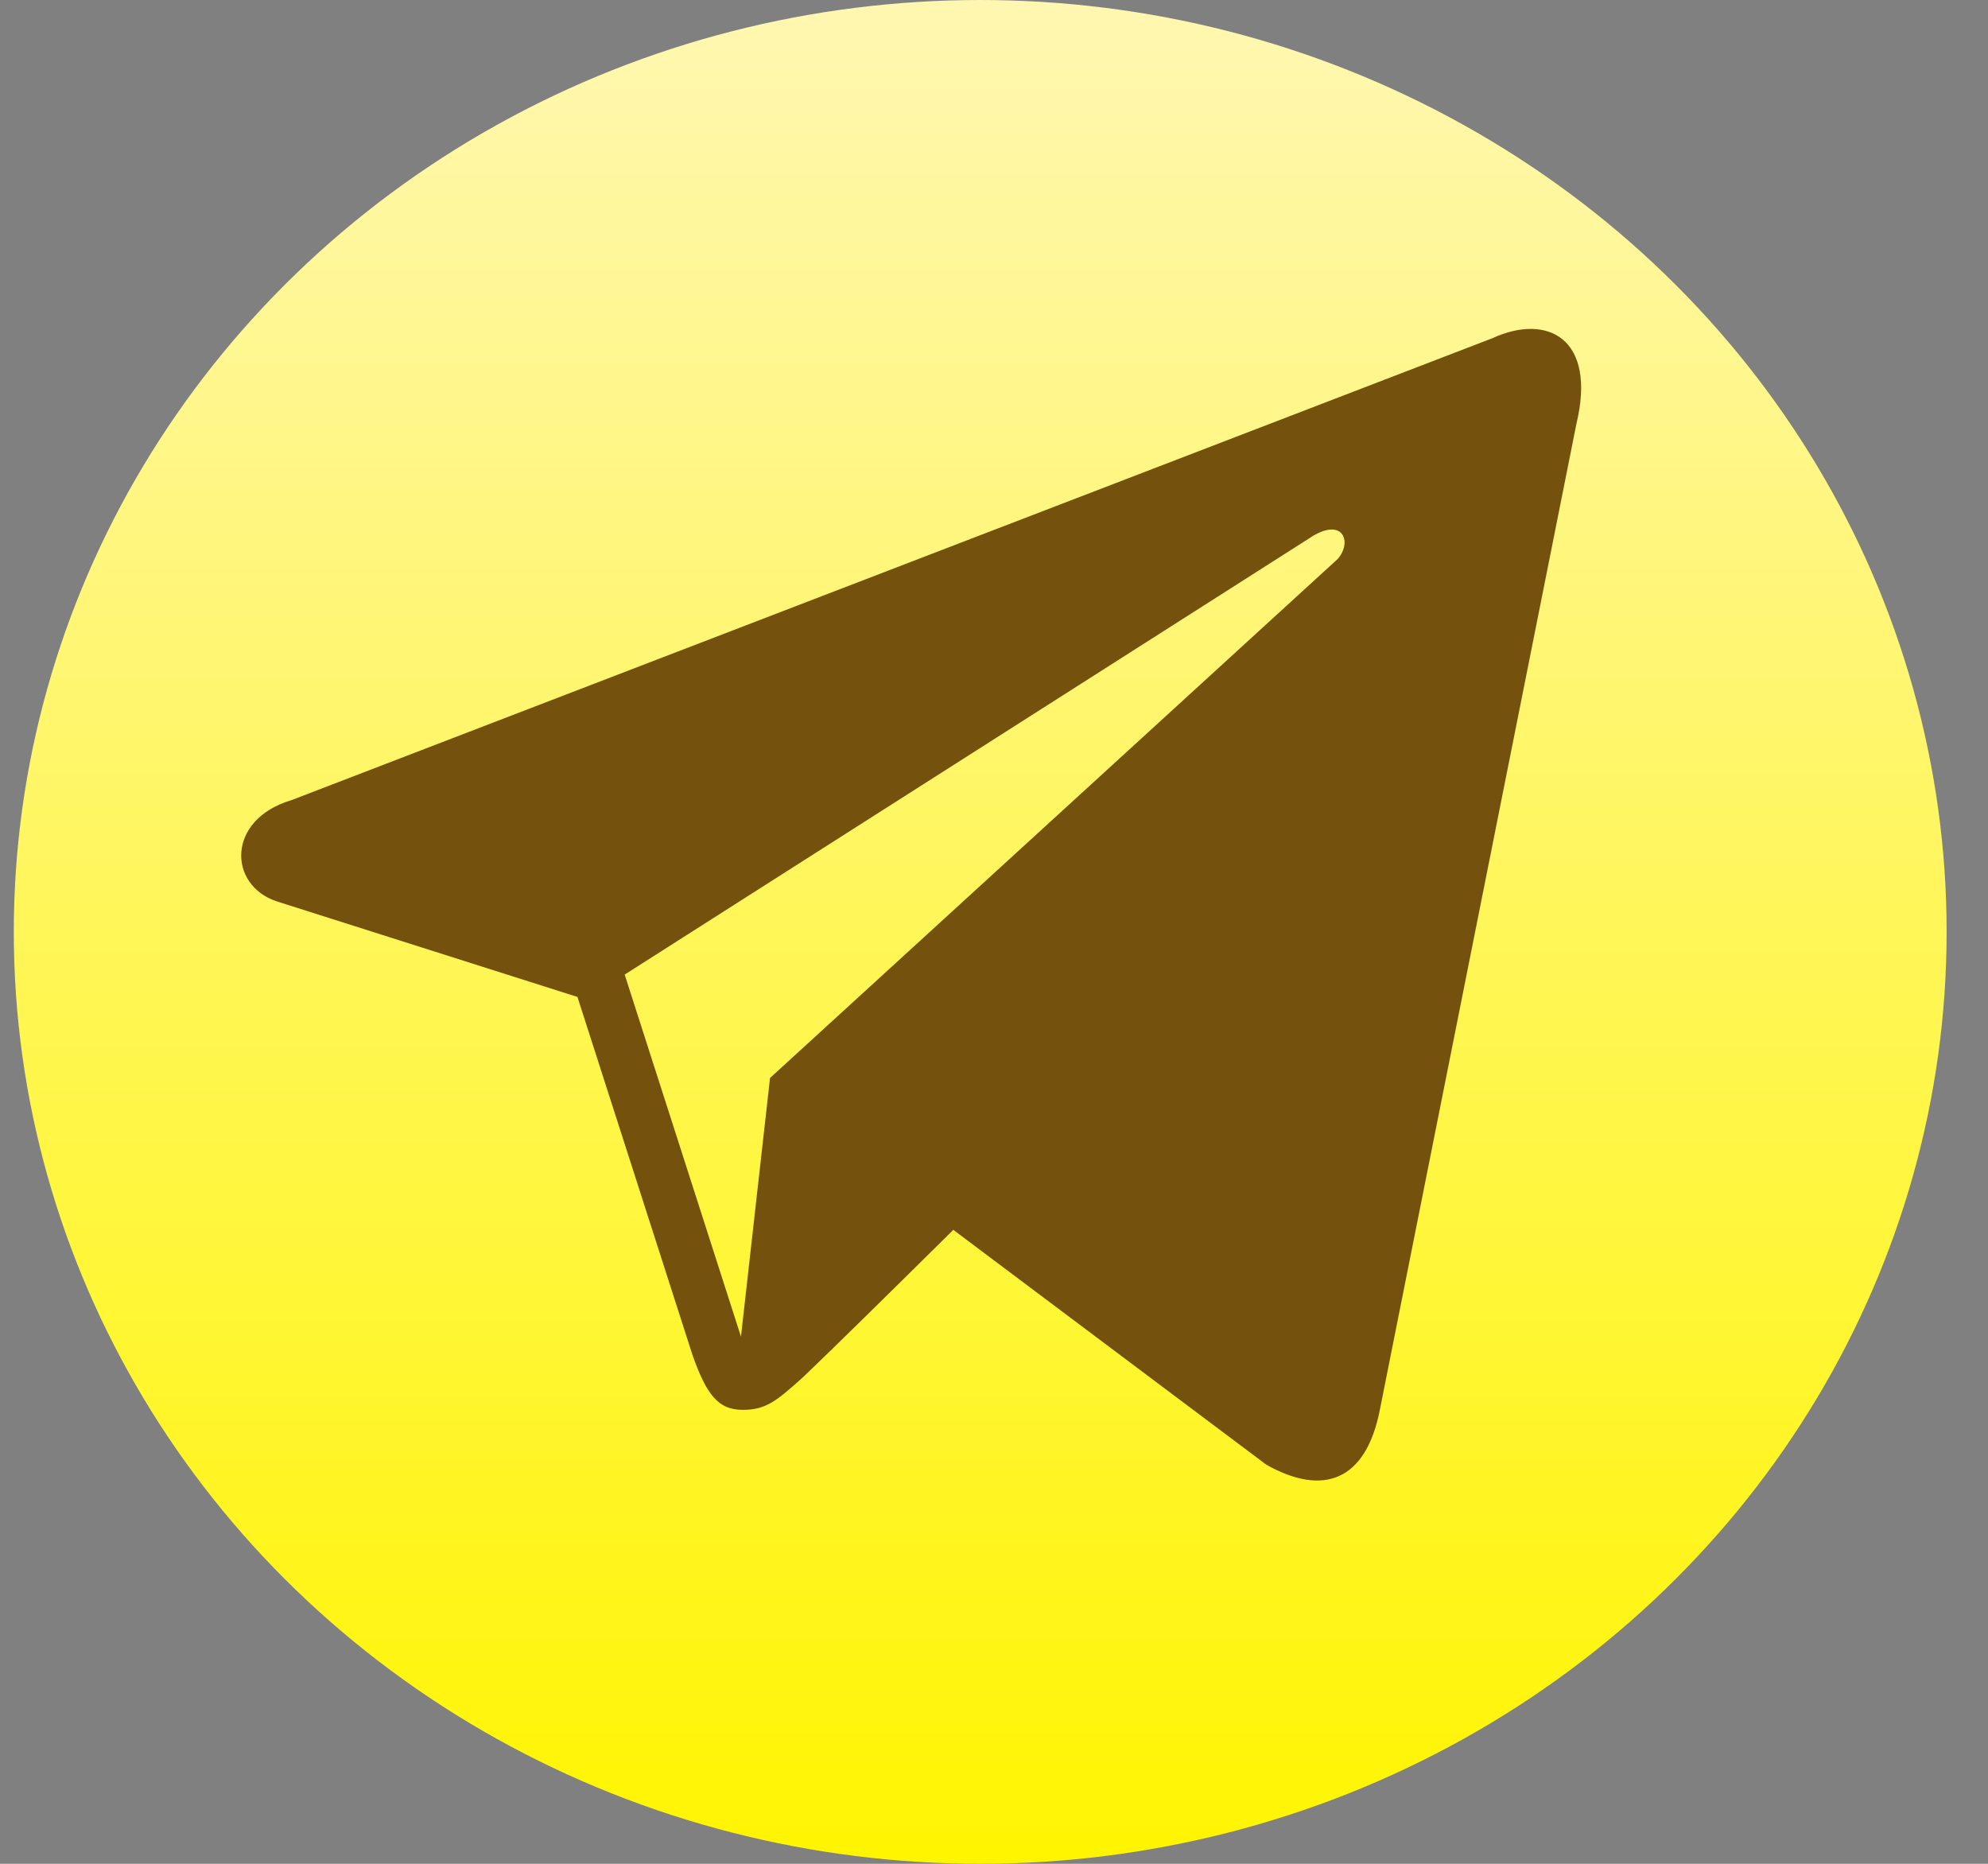<svg width="32" height="30" viewBox="0 0 32 30" fill="none" xmlns="http://www.w3.org/2000/svg">
<rect x="0" y="0" width="32" height="30" fill="#808080" stroke="none"/>
<ellipse cx="15.778" cy="15" rx="15.556" ry="15" fill="url(#paint0_linear_1155_2999)"/>
<path d="M24.022 5.444L4.695 12.878C3.638 13.19 3.672 14.25 4.453 14.508L9.295 16.047L11.149 21.818C11.374 22.448 11.558 22.688 11.943 22.693C12.328 22.698 12.501 22.548 12.921 22.172C13.414 21.702 14.163 20.964 15.345 19.796L20.383 23.576C21.309 24.096 21.986 23.827 22.209 22.701L25.374 6.826C25.706 5.447 24.909 5.037 24.022 5.444ZM10.055 15.687L21.066 8.67C21.608 8.3 21.778 8.712 21.534 8.996L12.395 17.351L11.927 21.515L10.055 15.687Z" fill="#74510C"/>
<defs>
<linearGradient id="paint0_linear_1155_2999" x1="15.778" y1="0" x2="15.778" y2="30" gradientUnits="userSpaceOnUse">
<stop stop-color="#FFF7B1"/>
<stop offset="1" stop-color="#FFF500"/>
</linearGradient>
</defs>
</svg>
